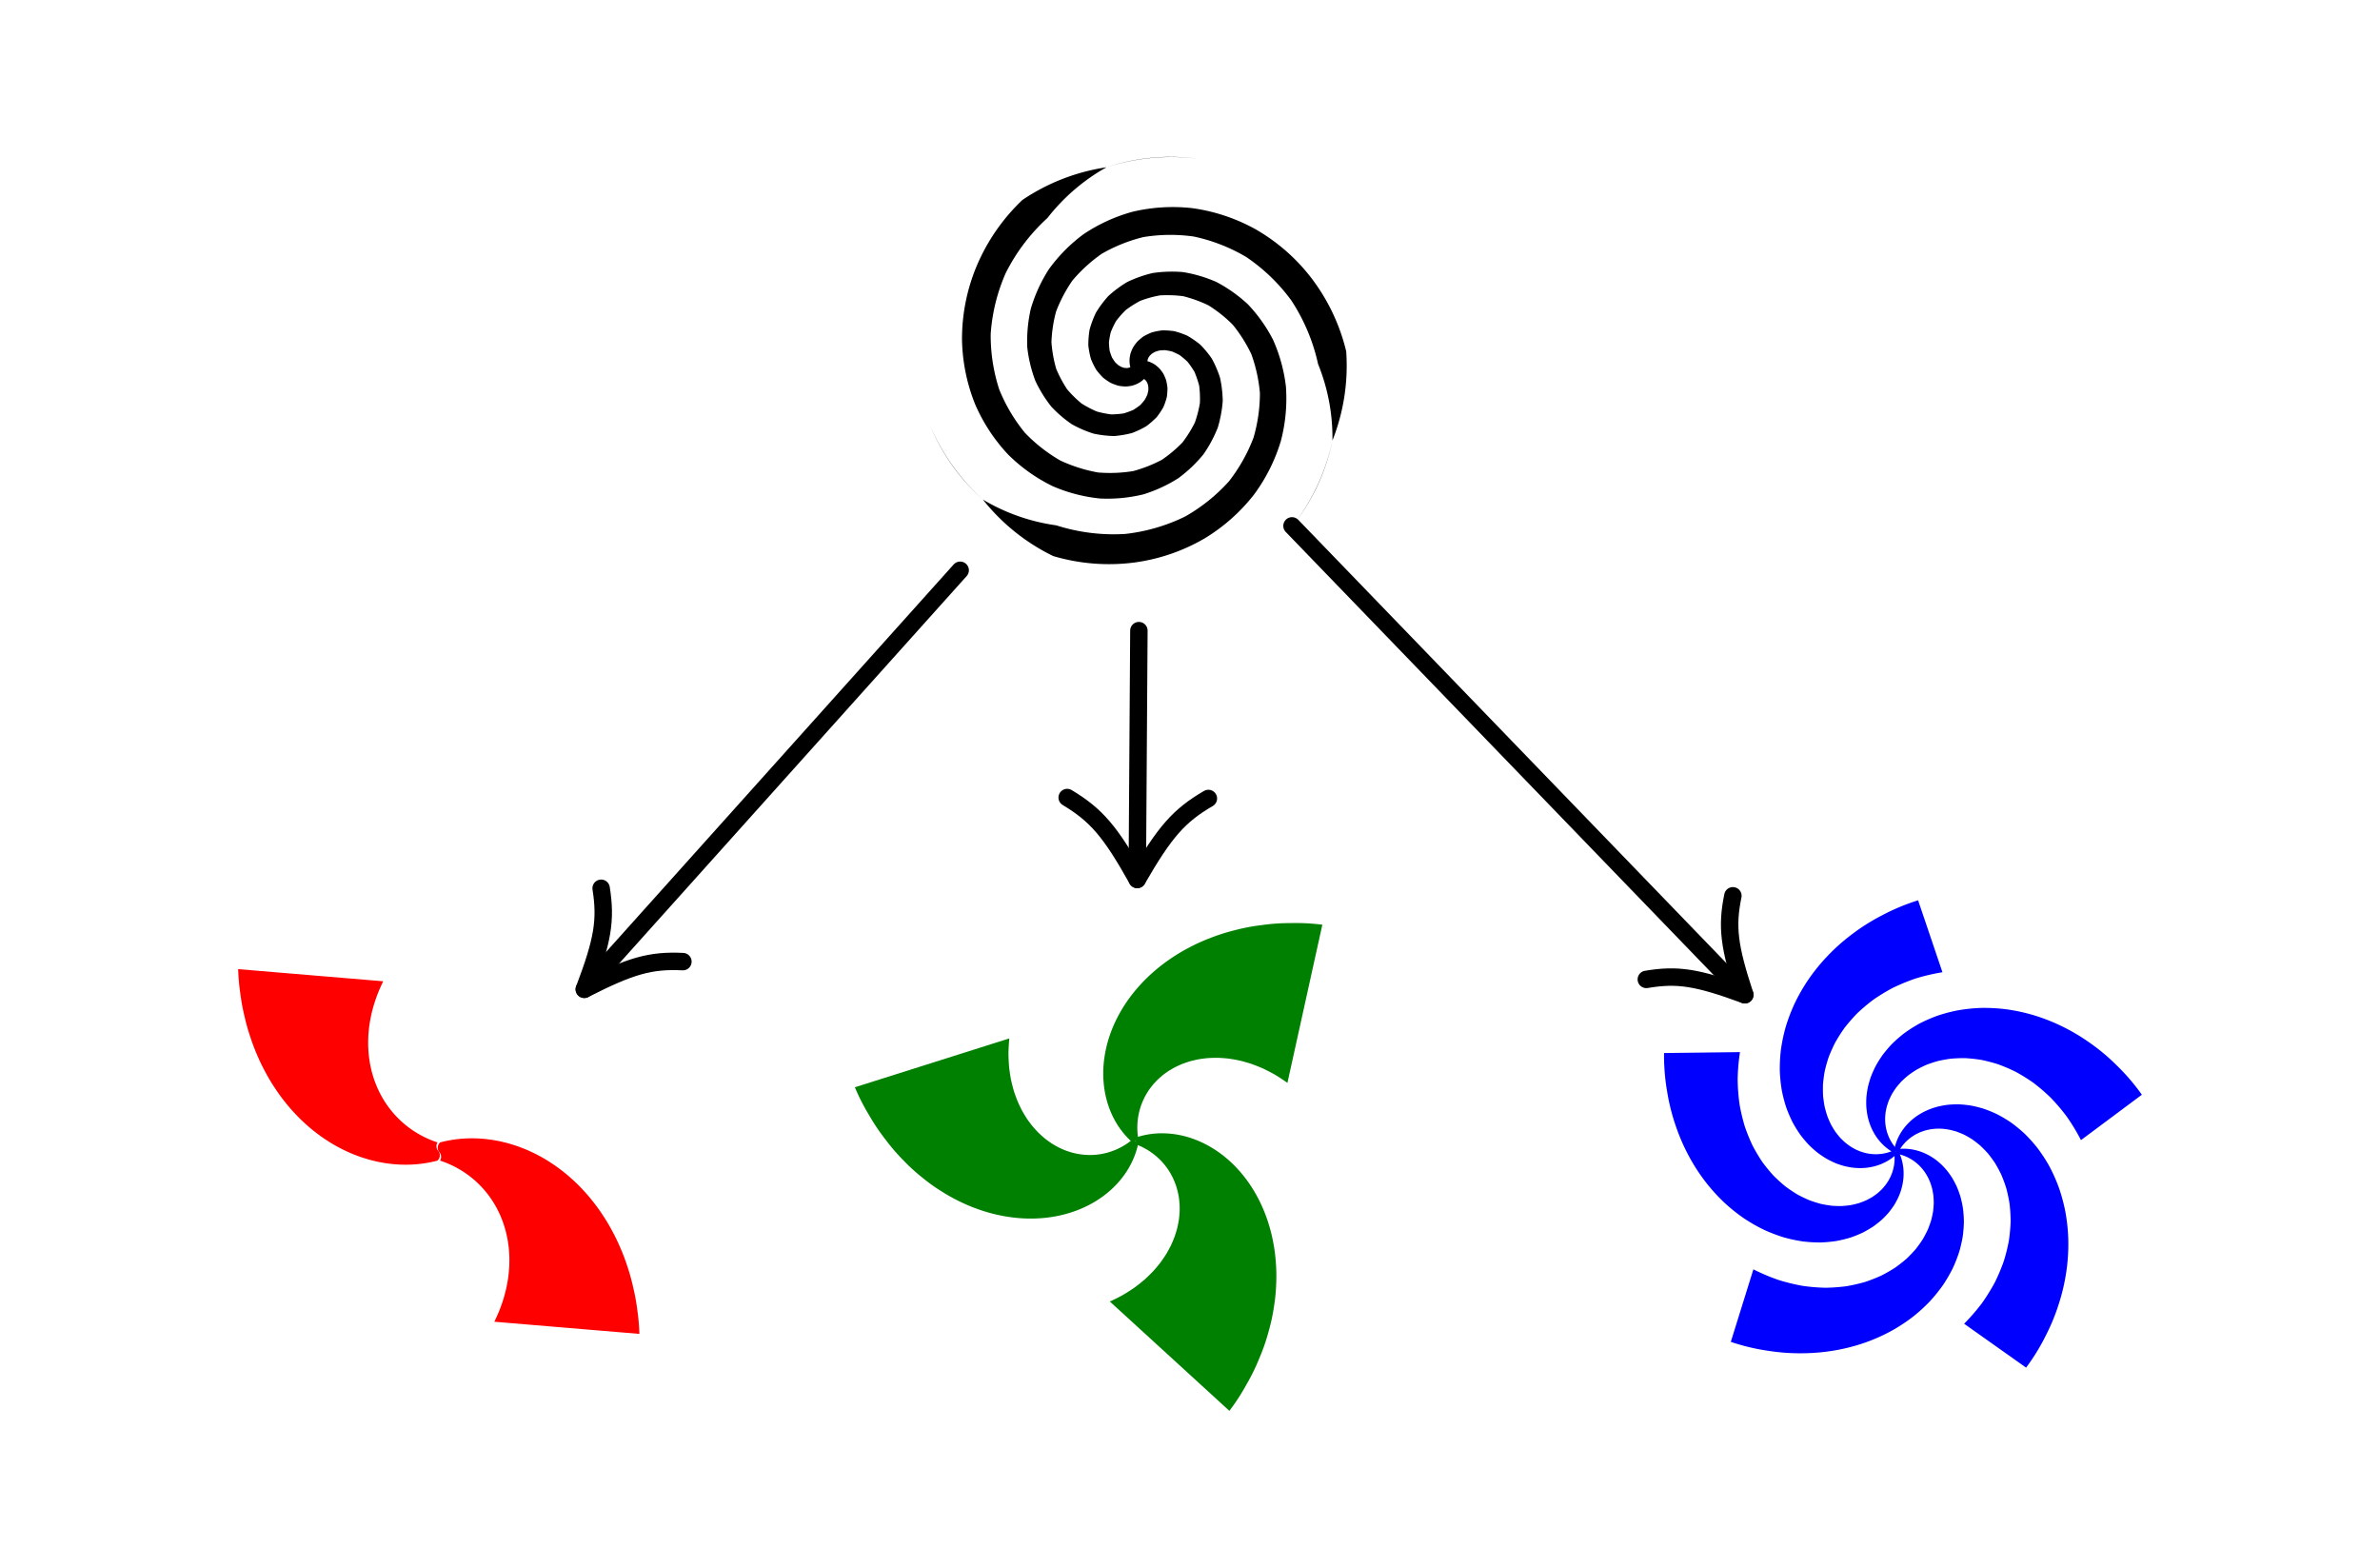 <svg id="svg" baseProfile="full" xmlns="http://www.w3.org/2000/svg" xmlns:xlink="http://www.w3.org/1999/xlink" version="1.1" style = "background:white" viewBox="0 0 400 263.464">
<g id="outerG" transform = "translate(214.935 173.351)scale(1.465)">
<g id="prototypes" >

</g>
<g id="spiral" transform="translate(-15.861 -75.984)">
<g id="spiral_connectedEdges" >

</g>
<g id="spiral_spokes" >
<path visibility="inherit" fill="black" d="M 0 0 A 0.833 0.833 0 0 1  0.191 -0.998 A 1.667 1.667 0 0 1  0.483 -0.969 A 1.667 1.667 0 0 1  0.845 -0.888 A 2.5 2.5 0 0 1  1.263 -0.729 A 3.333 3.333 0 0 1  1.719 -0.46 A 4.167 4.167 0 0 1  2.18 -0.053 A 5 5 0 0 1  2.6 0.515 A 5.833 5.833 0 0 1  2.924 1.257 A 6.667 6.667 0 0 1  3.083 2.167 A 7.5 7.5 0 0 1  3.004 3.219 A 8.333 8.333 0 0 1  2.615 4.361 A 9.167 9.167 0 0 1  1.847 5.509 A 10 10 0 0 1  0.653 6.549 A 10.833 10.833 0 0 1  -0.986 7.33 A 11.667 11.667 0 0 1  -3.035 7.677 A 12.5 12.5 0 0 1  -5.396 7.401 A 13.333 13.333 0 0 1  -7.886 6.326 A 14.167 14.167 0 0 1  -10.23 4.321 A 15 15 0 0 1  -12.073 1.349 A 15.833 15.833 0 0 1  -13.001 -2.492 A 16.667 16.667 0 0 1  -12.597 -6.924 A 17.5 17.5 0 0 1  -10.519 -11.466 A 18.333 18.333 0 0 1  -6.596 -15.442 A 19.167 19.167 0 0 1  -0.942 -18.048 A 20 20 0 0 1  5.963 -18.461 A 20.833 20.833 0 0 1  13.225 -16.024 A 21.667 21.667 0 0 1  19.588 -10.451 A 22.5 22.5 0 0 1  23.586 -2.04 A 23.333 23.333 0 0 1  22.008 8.188 A 24.167 24.167 0 0 1  17.678 17.678 L 17.678 17.678 A 23.333 23.333 0 0 0  22.008 8.188 A 22.5 22.5 0 0 0  20.358 -0.586 A 21.667 21.667 0 0 0  17.267 -7.91 A 20.833 20.833 0 0 0  12.093 -12.877 A 20 20 0 0 0  6.086 -15.212 A 19.167 19.167 0 0 0  0.316 -15.146 A 18.333 18.333 0 0 0  -4.458 -13.231 A 17.5 17.5 0 0 0  -7.829 -10.154 A 16.667 16.667 0 0 0  -9.704 -6.586 A 15.833 15.833 0 0 0  -10.228 -3.085 A 15 15 0 0 0  -9.685 -0.04 A 14.167 14.167 0 0 0  -8.42 2.327 A 13.333 13.333 0 0 0  -6.769 3.948 A 12.5 12.5 0 0 0  -5.014 4.866 A 11.667 11.667 0 0 0  -3.365 5.195 A 10.833 10.833 0 0 0  -1.953 5.083 A 10 10 0 0 0  -0.842 4.68 A 9.167 9.167 0 0 0  -0.041 4.123 A 8.333 8.333 0 0 0  0.479 3.517 A 7.5 7.5 0 0 0  0.769 2.939 A 6.667 6.667 0 0 0  0.886 2.432 A 5.833 5.833 0 0 0  0.885 2.017 A 5 5 0 0 0  0.811 1.693 A 4.167 4.167 0 0 0  0.699 1.452 A 3.333 3.333 0 0 0  0.57 1.279 A 2.5 2.5 0 0 0  0.439 1.16 A 1.667 1.667 0 0 0  0.314 1.083 A 3.333 3.333 0 0 0  0.202 1.036 A 2.5 2.5 0 0 0  0.106 1.011 A 0.833 0.833 0 0 0 0 0" id="0"></path><path visibility="inherit" fill="black" d="M 0 0 A 0.833 0.833 0 0 1  0.769 0.664 A 1.667 1.667 0 0 1  0.597 0.903 A 1.667 1.667 0 0 1  0.347 1.176 A 2.5 2.5 0 0 1  -0 1.458 A 3.333 3.333 0 0 1  -0.461 1.719 A 4.167 4.167 0 0 1  -1.043 1.914 A 5 5 0 0 1  -1.746 1.994 A 5.833 5.833 0 0 1  -2.55 1.904 A 6.667 6.667 0 0 1  -3.418 1.586 A 7.5 7.5 0 0 1  -4.29 0.992 A 8.333 8.333 0 0 1  -5.084 0.084 A 9.167 9.167 0 0 1  -5.695 -1.155 A 10 10 0 0 1  -5.998 -2.709 A 10.833 10.833 0 0 1  -5.855 -4.519 A 11.667 11.667 0 0 1  -5.13 -6.467 A 12.5 12.5 0 0 1  -3.711 -8.374 A 13.333 13.333 0 0 1  -1.535 -9.992 A 14.167 14.167 0 0 1  1.373 -11.02 A 15 15 0 0 1  4.868 -11.13 A 15.833 15.833 0 0 1  8.659 -10.013 A 16.667 16.667 0 0 1  12.295 -7.448 A 17.5 17.5 0 0 1  15.189 -3.377 A 18.333 18.333 0 0 1  16.671 2.009 A 19.167 19.167 0 0 1  16.101 8.208 A 20 20 0 0 1  13.007 14.395 A 20.833 20.833 0 0 1  7.265 19.465 A 21.667 21.667 0 0 1  -0.743 22.189 A 22.5 22.5 0 0 1  -10.026 21.446 A 23.333 23.333 0 0 1  -18.095 14.966 A 24.167 24.167 0 0 1  -24.148 6.47 L -24.148 6.47 A 23.333 23.333 0 0 0  -18.095 14.966 A 22.5 22.5 0 0 0  -9.672 17.923 A 21.667 21.667 0 0 0  -1.783 18.909 A 20.833 20.833 0 0 0  5.105 16.911 A 20 20 0 0 0  10.131 12.876 A 19.167 19.167 0 0 0  12.959 7.847 A 18.333 18.333 0 0 0  13.688 2.755 A 17.5 17.5 0 0 0  12.708 -1.703 A 16.667 16.667 0 0 0  10.556 -5.111 A 15.833 15.833 0 0 0  7.785 -7.315 A 15 15 0 0 0  4.877 -8.367 A 14.167 14.167 0 0 0  2.195 -8.456 A 13.333 13.333 0 0 0  -0.035 -7.836 A 12.5 12.5 0 0 0  -1.707 -6.775 A 11.667 11.667 0 0 0  -2.817 -5.511 A 10.833 10.833 0 0 0  -3.425 -4.233 A 10 10 0 0 0  -3.632 -3.07 A 9.167 9.167 0 0 0  -3.55 -2.097 A 8.333 8.333 0 0 0  -3.286 -1.344 A 7.5 7.5 0 0 0  -2.93 -0.803 A 6.667 6.667 0 0 0  -2.55 -0.449 A 5.833 5.833 0 0 0  -2.189 -0.242 A 5 5 0 0 0  -1.872 -0.144 A 4.167 4.167 0 0 0  -1.607 -0.121 A 3.333 3.333 0 0 0  -1.393 -0.146 A 2.5 2.5 0 0 0  -1.224 -0.2 A 1.667 1.667 0 0 0  -1.095 -0.269 A 3.333 3.333 0 0 0  -0.998 -0.343 A 2.5 2.5 0 0 0  -0.928 -0.413 A 0.833 0.833 0 0 0 0 0" id="1"></path><path visibility="inherit" fill="black" d="M 0 0 A 0.833 0.833 0 0 1  -0.96 0.334 A 1.667 1.667 0 0 1  -1.081 0.066 A 1.667 1.667 0 0 1  -1.192 -0.287 A 2.5 2.5 0 0 1  -1.263 -0.729 A 3.333 3.333 0 0 1  -1.258 -1.258 A 4.167 4.167 0 0 1  -1.136 -1.861 A 5 5 0 0 1  -0.854 -2.509 A 5.833 5.833 0 0 1  -0.373 -3.16 A 6.667 6.667 0 0 1  0.335 -3.753 A 7.5 7.5 0 0 1  1.286 -4.211 A 8.333 8.333 0 0 1  2.469 -4.445 A 9.167 9.167 0 0 1  3.848 -4.355 A 10 10 0 0 1  5.345 -3.84 A 10.833 10.833 0 0 1  6.841 -2.811 A 11.667 11.667 0 0 1  8.166 -1.21 A 12.5 12.5 0 0 1  9.107 0.973 A 13.333 13.333 0 0 1  9.421 3.666 A 14.167 14.167 0 0 1  8.857 6.699 A 15 15 0 0 1  7.205 9.781 A 15.833 15.833 0 0 1  4.342 12.505 A 16.667 16.667 0 0 1  0.302 14.372 A 17.5 17.5 0 0 1  -4.67 14.842 A 18.333 18.333 0 0 1  -10.075 13.434 A 19.167 19.167 0 0 1  -15.159 9.839 A 20 20 0 0 1  -18.969 4.067 A 20.833 20.833 0 0 1  -20.49 -3.441 A 21.667 21.667 0 0 1  -18.844 -11.738 A 22.5 22.5 0 0 1  -13.56 -19.406 A 23.333 23.333 0 0 1  -3.913 -23.154 A 24.167 24.167 0 0 1  6.47 -24.148 L 6.47 -24.148 A 23.333 23.333 0 0 0  -3.913 -23.154 A 22.5 22.5 0 0 0  -10.686 -17.337 A 21.667 21.667 0 0 0  -15.484 -10.998 A 20.833 20.833 0 0 0  -17.198 -4.035 A 20 20 0 0 0  -16.217 2.336 A 19.167 19.167 0 0 0  -13.275 7.3 A 18.333 18.333 0 0 0  -9.23 10.476 A 17.5 17.5 0 0 0  -4.879 11.857 A 16.667 16.667 0 0 0  -0.852 11.697 A 15.833 15.833 0 0 0  2.442 10.4 A 15 15 0 0 0  4.807 8.408 A 14.167 14.167 0 0 0  6.225 6.129 A 13.333 13.333 0 0 0  6.804 3.888 A 12.5 12.5 0 0 0  6.721 1.909 A 11.667 11.667 0 0 0  6.181 0.316 A 10.833 10.833 0 0 0  5.378 -0.85 A 10 10 0 0 0  4.474 -1.611 A 9.167 9.167 0 0 0  3.591 -2.026 A 8.333 8.333 0 0 0  2.806 -2.174 A 7.5 7.5 0 0 0  2.161 -2.136 A 6.667 6.667 0 0 0  1.663 -1.984 A 5.833 5.833 0 0 0  1.304 -1.775 A 5 5 0 0 0  1.061 -1.549 A 4.167 4.167 0 0 0  0.908 -1.331 A 3.333 3.333 0 0 0  0.823 -1.133 A 2.5 2.5 0 0 0  0.786 -0.96 A 1.667 1.667 0 0 0  0.78 -0.814 A 3.333 3.333 0 0 0  0.796 -0.693 A 2.5 2.5 0 0 0  0.822 -0.597 A 0.833 0.833 0 0 0 0 0" id="2"></path>
</g>

</g>
<g id="__resizeBoxes" transform="translate(70.82 13.77)">

</g>
<g id="spiral1" transform="translate(-16.443 12.558)">
<g id="spiral1_connectedEdges" >

</g>
<g id="spiral1_spokes" >
<path visibility="inherit" fill="green" d="M 0 0 A 0.833 0.833 0 0 1  0.152 -0.427 A 1.667 1.667 0 0 1  0.358 -0.491 A 1.667 1.667 0 0 1  0.618 -0.564 A 2.5 2.5 0 0 1  0.934 -0.642 A 3.333 3.333 0 0 1  1.308 -0.719 A 4.167 4.167 0 0 1  1.743 -0.789 A 5 5 0 0 1  2.242 -0.844 A 5.833 5.833 0 0 1  2.808 -0.874 A 6.667 6.667 0 0 1  3.441 -0.868 A 7.5 7.5 0 0 1  4.143 -0.816 A 8.333 8.333 0 0 1  4.914 -0.702 A 9.167 9.167 0 0 1  5.751 -0.511 A 10 10 0 0 1  6.65 -0.227 A 10.833 10.833 0 0 1  7.605 0.167 A 11.667 11.667 0 0 1  8.604 0.691 A 12.5 12.5 0 0 1  9.636 1.363 A 13.333 13.333 0 0 1  10.683 2.201 A 14.167 14.167 0 0 1  11.722 3.222 A 15 15 0 0 1  12.729 4.442 A 15.833 15.833 0 0 1  13.673 5.873 A 16.667 16.667 0 0 1  14.521 7.525 A 17.5 17.5 0 0 1  15.234 9.401 A 18.333 18.333 0 0 1  15.771 11.502 A 19.167 19.167 0 0 1  16.088 13.821 A 20 20 0 0 1  16.139 16.344 A 20.833 20.833 0 0 1  15.876 19.049 A 21.667 21.667 0 0 1  15.253 21.907 A 22.5 22.5 0 0 1  14.222 24.879 A 23.333 23.333 0 0 1  12.74 27.917 A 24.167 24.167 0 0 1  10.766 30.962 L -2.945 18.422 A 23.333 23.333 0 0 0  -1.443 17.668 A 22.5 22.5 0 0 0  -0.12 16.823 A 21.667 21.667 0 0 0  1.031 15.911 A 20.833 20.833 0 0 0  2.017 14.952 A 20 20 0 0 0  2.846 13.965 A 19.167 19.167 0 0 0  3.527 12.964 A 18.333 18.333 0 0 0  4.071 11.964 A 17.5 17.5 0 0 0  4.486 10.974 A 16.667 16.667 0 0 0  4.783 10.004 A 15.833 15.833 0 0 0  4.97 9.063 A 15 15 0 0 0  5.058 8.157 A 14.167 14.167 0 0 0  5.055 7.292 A 13.333 13.333 0 0 0  4.972 6.474 A 12.5 12.5 0 0 0  4.816 5.706 A 11.667 11.667 0 0 0  4.599 4.992 A 10.833 10.833 0 0 0  4.33 4.334 A 10 10 0 0 0  4.019 3.734 A 9.167 9.167 0 0 0  3.675 3.192 A 8.333 8.333 0 0 0  3.309 2.708 A 7.5 7.5 0 0 0  2.929 2.28 A 6.667 6.667 0 0 0  2.544 1.907 A 5.833 5.833 0 0 0  2.164 1.584 A 5 5 0 0 0  1.795 1.31 A 4.167 4.167 0 0 0  1.444 1.078 A 3.333 3.333 0 0 0  1.117 0.886 A 2.5 2.5 0 0 0  0.82 0.729 A 1.667 1.667 0 0 0  0.556 0.603 A 3.333 3.333 0 0 0  0.331 0.504 A 2.5 2.5 0 0 0  0.145 0.429 A 0.833 0.833 0 0 0 0 0" id="0"></path><path visibility="inherit" fill="green" d="M 0 0 A 0.833 0.833 0 0 1  0.293 0.345 A 1.667 1.667 0 0 1  0.246 0.556 A 1.667 1.667 0 0 1  0.18 0.817 A 2.5 2.5 0 0 1  0.089 1.13 A 3.333 3.333 0 0 1  -0.031 1.492 A 4.167 4.167 0 0 1  -0.188 1.904 A 5 5 0 0 1  -0.391 2.364 A 5.833 5.833 0 0 1  -0.647 2.868 A 6.667 6.667 0 0 1  -0.968 3.414 A 7.5 7.5 0 0 1  -1.365 3.996 A 8.333 8.333 0 0 1  -1.849 4.606 A 9.167 9.167 0 0 1  -2.433 5.236 A 10 10 0 0 1  -3.128 5.873 A 10.833 10.833 0 0 1  -3.947 6.502 A 11.667 11.667 0 0 1  -4.901 7.106 A 12.5 12.5 0 0 1  -5.999 7.664 A 13.333 13.333 0 0 1  -7.247 8.151 A 14.167 14.167 0 0 1  -8.652 8.541 A 15 15 0 0 1  -10.211 8.803 A 15.833 15.833 0 0 1  -11.923 8.905 A 16.667 16.667 0 0 1  -13.777 8.813 A 17.5 17.5 0 0 1  -15.759 8.492 A 18.333 18.333 0 0 1  -17.847 7.907 A 19.167 19.167 0 0 1  -20.014 7.022 A 20 20 0 0 1  -22.224 5.805 A 20.833 20.833 0 0 1  -24.435 4.225 A 21.667 21.667 0 0 1  -26.599 2.256 A 22.5 22.5 0 0 1  -28.657 -0.123 A 23.333 23.333 0 0 1  -30.547 -2.925 A 24.167 24.167 0 0 1  -32.198 -6.157 L -14.481 -11.761 A 23.333 23.333 0 0 0  -14.579 -10.084 A 22.5 22.5 0 0 0  -14.509 -8.515 A 21.667 21.667 0 0 0  -14.295 -7.062 A 20.833 20.833 0 0 0  -13.957 -5.729 A 20 20 0 0 0  -13.517 -4.518 A 19.167 19.167 0 0 0  -12.991 -3.427 A 18.333 18.333 0 0 0  -12.396 -2.456 A 17.5 17.5 0 0 0  -11.747 -1.602 A 16.667 16.667 0 0 0  -11.055 -0.86 A 15.833 15.833 0 0 0  -10.334 -0.227 A 15 15 0 0 0  -9.593 0.302 A 14.167 14.167 0 0 0  -8.843 0.732 A 13.333 13.333 0 0 0  -8.092 1.069 A 12.5 12.5 0 0 0  -7.35 1.318 A 11.667 11.667 0 0 0  -6.623 1.487 A 10.833 10.833 0 0 0  -5.918 1.583 A 10 10 0 0 0  -5.243 1.614 A 9.167 9.167 0 0 0  -4.602 1.587 A 8.333 8.333 0 0 0  -3.999 1.512 A 7.5 7.5 0 0 0  -3.439 1.396 A 6.667 6.667 0 0 0  -2.924 1.25 A 5.833 5.833 0 0 0  -2.454 1.082 A 5 5 0 0 0  -2.031 0.899 A 4.167 4.167 0 0 0  -1.656 0.711 A 3.333 3.333 0 0 0  -1.326 0.524 A 2.5 2.5 0 0 0  -1.041 0.345 A 1.667 1.667 0 0 0  -0.801 0.18 A 3.333 3.333 0 0 0  -0.602 0.034 A 2.5 2.5 0 0 0  -0.444 -0.089 A 0.833 0.833 0 0 0 0 0" id="1"></path><path visibility="inherit" fill="green" d="M 0 0 A 0.833 0.833 0 0 1  -0.446 0.082 A 1.667 1.667 0 0 1  -0.604 -0.065 A 1.667 1.667 0 0 1  -0.798 -0.253 A 2.5 2.5 0 0 1  -1.023 -0.487 A 3.333 3.333 0 0 1  -1.277 -0.773 A 4.167 4.167 0 0 1  -1.555 -1.115 A 5 5 0 0 1  -1.852 -1.52 A 5.833 5.833 0 0 1  -2.161 -1.995 A 6.667 6.667 0 0 1  -2.473 -2.546 A 7.5 7.5 0 0 1  -2.778 -3.18 A 8.333 8.333 0 0 1  -3.065 -3.905 A 9.167 9.167 0 0 1  -3.318 -4.725 A 10 10 0 0 1  -3.522 -5.646 A 10.833 10.833 0 0 1  -3.657 -6.669 A 11.667 11.667 0 0 1  -3.703 -7.797 A 12.5 12.5 0 0 1  -3.638 -9.027 A 13.333 13.333 0 0 1  -3.435 -10.352 A 14.167 14.167 0 0 1  -3.071 -11.763 A 15 15 0 0 1  -2.518 -13.245 A 15.833 15.833 0 0 1  -1.75 -14.778 A 16.667 16.667 0 0 1  -0.744 -16.338 A 17.5 17.5 0 0 1  0.525 -17.894 A 18.333 18.333 0 0 1  2.076 -19.409 A 19.167 19.167 0 0 1  3.925 -20.843 A 20 20 0 0 1  6.085 -22.149 A 20.833 20.833 0 0 1  8.559 -23.274 A 21.667 21.667 0 0 1  11.346 -24.163 A 22.5 22.5 0 0 1  14.435 -24.756 A 23.333 23.333 0 0 1  17.807 -24.992 A 24.167 24.167 0 0 1  21.431 -24.805 L 17.426 -6.661 A 23.333 23.333 0 0 0  16.023 -7.584 A 22.5 22.5 0 0 0  14.629 -8.308 A 21.667 21.667 0 0 0  13.264 -8.849 A 20.833 20.833 0 0 0  11.94 -9.223 A 20 20 0 0 0  10.671 -9.447 A 19.167 19.167 0 0 0  9.464 -9.537 A 18.333 18.333 0 0 0  8.325 -9.507 A 17.5 17.5 0 0 0  7.261 -9.372 A 16.667 16.667 0 0 0  6.273 -9.144 A 15.833 15.833 0 0 0  5.364 -8.836 A 15 15 0 0 0  4.535 -8.459 A 14.167 14.167 0 0 0  3.788 -8.024 A 13.333 13.333 0 0 0  3.121 -7.543 A 12.5 12.5 0 0 0  2.533 -7.024 A 11.667 11.667 0 0 0  2.023 -6.479 A 10.833 10.833 0 0 0  1.588 -5.917 A 10 10 0 0 0  1.224 -5.347 A 9.167 9.167 0 0 0  0.927 -4.779 A 8.333 8.333 0 0 0  0.691 -4.219 A 7.5 7.5 0 0 0  0.51 -3.677 A 6.667 6.667 0 0 0  0.379 -3.157 A 5.833 5.833 0 0 0  0.29 -2.666 A 5 5 0 0 0  0.237 -2.209 A 4.167 4.167 0 0 0  0.212 -1.789 A 3.333 3.333 0 0 0  0.209 -1.41 A 2.5 2.5 0 0 0  0.222 -1.075 A 1.667 1.667 0 0 0  0.244 -0.783 A 3.333 3.333 0 0 0  0.272 -0.538 A 2.5 2.5 0 0 0  0.299 -0.34 A 0.833 0.833 0 0 0 0 0" id="2"></path>
</g>

</g>
<g id="spiral2" transform="translate(-96.376 13.77)">
<g id="spiral2_connectedEdges" >

</g>
<g id="spiral2_spokes" >
<path visibility="inherit" fill="red" d="M 0 0 A 0.833 0.833 0 0 1  0.154 -1.043 A 1.667 1.667 0 0 1  0.365 -1.097 A 1.667 1.667 0 0 1  0.629 -1.159 A 2.5 2.5 0 0 1  0.947 -1.227 A 3.333 3.333 0 0 1  1.321 -1.297 A 4.167 4.167 0 0 1  1.753 -1.366 A 5 5 0 0 1  2.244 -1.427 A 5.833 5.833 0 0 1  2.796 -1.476 A 6.667 6.667 0 0 1  3.41 -1.505 A 7.5 7.5 0 0 1  4.088 -1.507 A 8.333 8.333 0 0 1  4.83 -1.475 A 9.167 9.167 0 0 1  5.637 -1.399 A 10 10 0 0 1  6.507 -1.268 A 10.833 10.833 0 0 1  7.441 -1.072 A 11.667 11.667 0 0 1  8.434 -0.799 A 12.5 12.5 0 0 1  9.484 -0.437 A 13.333 13.333 0 0 1  10.584 0.029 A 14.167 14.167 0 0 1  11.728 0.61 A 15 15 0 0 1  12.905 1.322 A 15.833 15.833 0 0 1  14.105 2.178 A 16.667 16.667 0 0 1  15.313 3.191 A 17.5 17.5 0 0 1  16.513 4.374 A 18.333 18.333 0 0 1  17.685 5.738 A 19.167 19.167 0 0 1  18.809 7.294 A 20 20 0 0 1  19.86 9.05 A 20.833 20.833 0 0 1  20.812 11.011 A 21.667 21.667 0 0 1  21.635 13.181 A 22.5 22.5 0 0 1  22.298 15.56 A 23.333 23.333 0 0 1  22.77 18.143 A 24.167 24.167 0 0 1  23.015 20.923 L 6.374 19.528 A 23.333 23.333 0 0 0  6.963 18.211 A 22.5 22.5 0 0 0  7.418 16.92 A 21.667 21.667 0 0 0  7.749 15.663 A 20.833 20.833 0 0 0  7.967 14.446 A 20 20 0 0 0  8.08 13.275 A 19.167 19.167 0 0 0  8.099 12.153 A 18.333 18.333 0 0 0  8.032 11.084 A 17.5 17.5 0 0 0  7.888 10.071 A 16.667 16.667 0 0 0  7.675 9.115 A 15.833 15.833 0 0 0  7.403 8.219 A 15 15 0 0 0  7.078 7.384 A 14.167 14.167 0 0 0  6.709 6.609 A 13.333 13.333 0 0 0  6.304 5.895 A 12.5 12.5 0 0 0  5.871 5.241 A 11.667 11.667 0 0 0  5.416 4.647 A 10.833 10.833 0 0 0  4.948 4.11 A 10 10 0 0 0  4.473 3.628 A 9.167 9.167 0 0 0  3.997 3.199 A 8.333 8.333 0 0 0  3.527 2.82 A 7.5 7.5 0 0 0  3.068 2.488 A 6.667 6.667 0 0 0  2.625 2.199 A 5.833 5.833 0 0 0  2.204 1.95 A 5 5 0 0 0  1.808 1.738 A 4.167 4.167 0 0 0  1.441 1.559 A 3.333 3.333 0 0 0  1.107 1.409 A 2.5 2.5 0 0 0  0.808 1.285 A 1.667 1.667 0 0 0  0.546 1.185 A 3.333 3.333 0 0 0  0.324 1.106 A 2.5 2.5 0 0 0  0.143 1.045 A 0.833 0.833 0 0 0 0 0" id="0"></path><path visibility="inherit" fill="red" d="M 0 0 A 0.833 0.833 0 0 1  -0.154 1.043 A 1.667 1.667 0 0 1  -0.365 1.097 A 1.667 1.667 0 0 1  -0.629 1.159 A 2.5 2.5 0 0 1  -0.947 1.227 A 3.333 3.333 0 0 1  -1.321 1.297 A 4.167 4.167 0 0 1  -1.753 1.366 A 5 5 0 0 1  -2.244 1.427 A 5.833 5.833 0 0 1  -2.796 1.476 A 6.667 6.667 0 0 1  -3.41 1.505 A 7.5 7.5 0 0 1  -4.088 1.507 A 8.333 8.333 0 0 1  -4.83 1.475 A 9.167 9.167 0 0 1  -5.637 1.399 A 10 10 0 0 1  -6.507 1.268 A 10.833 10.833 0 0 1  -7.441 1.072 A 11.667 11.667 0 0 1  -8.434 0.799 A 12.5 12.5 0 0 1  -9.484 0.437 A 13.333 13.333 0 0 1  -10.584 -0.029 A 14.167 14.167 0 0 1  -11.728 -0.61 A 15 15 0 0 1  -12.905 -1.322 A 15.833 15.833 0 0 1  -14.105 -2.178 A 16.667 16.667 0 0 1  -15.313 -3.191 A 17.5 17.5 0 0 1  -16.513 -4.374 A 18.333 18.333 0 0 1  -17.685 -5.738 A 19.167 19.167 0 0 1  -18.809 -7.294 A 20 20 0 0 1  -19.86 -9.05 A 20.833 20.833 0 0 1  -20.812 -11.011 A 21.667 21.667 0 0 1  -21.635 -13.181 A 22.5 22.5 0 0 1  -22.298 -15.56 A 23.333 23.333 0 0 1  -22.77 -18.143 A 24.167 24.167 0 0 1  -23.015 -20.923 L -6.374 -19.528 A 23.333 23.333 0 0 0  -6.963 -18.211 A 22.5 22.5 0 0 0  -7.418 -16.92 A 21.667 21.667 0 0 0  -7.749 -15.663 A 20.833 20.833 0 0 0  -7.967 -14.446 A 20 20 0 0 0  -8.08 -13.275 A 19.167 19.167 0 0 0  -8.099 -12.153 A 18.333 18.333 0 0 0  -8.032 -11.084 A 17.5 17.5 0 0 0  -7.888 -10.071 A 16.667 16.667 0 0 0  -7.675 -9.115 A 15.833 15.833 0 0 0  -7.403 -8.219 A 15 15 0 0 0  -7.078 -7.384 A 14.167 14.167 0 0 0  -6.709 -6.609 A 13.333 13.333 0 0 0  -6.304 -5.895 A 12.5 12.5 0 0 0  -5.871 -5.241 A 11.667 11.667 0 0 0  -5.416 -4.647 A 10.833 10.833 0 0 0  -4.948 -4.11 A 10 10 0 0 0  -4.473 -3.628 A 9.167 9.167 0 0 0  -3.997 -3.199 A 8.333 8.333 0 0 0  -3.527 -2.82 A 7.5 7.5 0 0 0  -3.068 -2.488 A 6.667 6.667 0 0 0  -2.625 -2.199 A 5.833 5.833 0 0 0  -2.204 -1.95 A 5 5 0 0 0  -1.808 -1.738 A 4.167 4.167 0 0 0  -1.441 -1.559 A 3.333 3.333 0 0 0  -1.107 -1.409 A 2.5 2.5 0 0 0  -0.808 -1.285 A 1.667 1.667 0 0 0  -0.546 -1.185 A 3.333 3.333 0 0 0  -0.324 -1.106 A 2.5 2.5 0 0 0  -0.143 -1.045 A 0.833 0.833 0 0 0 0 0" id="1"></path>
</g>

</g>
<g id="spiral3" transform="translate(70.82 13.77)">
<g id="spiral3_connectedEdges" >

</g>
<g id="spiral3_spokes" >
<path visibility="inherit" fill="blue" d="M 0 0 A 0.833 0.833 0 0 1  0.152 -0.272 A 1.667 1.667 0 0 1  0.359 -0.295 A 1.667 1.667 0 0 1  0.617 -0.313 A 2.5 2.5 0 0 1  0.929 -0.318 A 3.333 3.333 0 0 1  1.295 -0.302 A 4.167 4.167 0 0 1  1.716 -0.255 A 5 5 0 0 1  2.19 -0.163 A 5.833 5.833 0 0 1  2.714 -0.015 A 6.667 6.667 0 0 1  3.284 0.207 A 7.5 7.5 0 0 1  3.892 0.518 A 8.333 8.333 0 0 1  4.526 0.935 A 9.167 9.167 0 0 1  5.17 1.477 A 10 10 0 0 1  5.805 2.159 A 10.833 10.833 0 0 1  6.404 2.995 A 11.667 11.667 0 0 1  6.938 3.998 A 12.5 12.5 0 0 1  7.371 5.173 A 13.333 13.333 0 0 1  7.662 6.521 A 14.167 14.167 0 0 1  7.769 8.037 A 15 15 0 0 1  7.643 9.703 A 15.833 15.833 0 0 1  7.236 11.494 A 16.667 16.667 0 0 1  6.501 13.373 A 17.5 17.5 0 0 1  5.393 15.289 A 18.333 18.333 0 0 1  3.872 17.18 A 19.167 19.167 0 0 1  1.906 18.969 A 20 20 0 0 1  -0.524 20.566 A 20.833 20.833 0 0 1  -3.421 21.87 A 21.667 21.667 0 0 1  -6.769 22.768 A 22.5 22.5 0 0 1  -10.528 23.141 A 23.333 23.333 0 0 1  -14.629 22.87 A 24.167 24.167 0 0 1  -18.973 21.837 L -16.382 13.518 A 23.333 23.333 0 0 0  -13.505 14.734 A 22.5 22.5 0 0 0  -10.721 15.413 A 21.667 21.667 0 0 0  -8.102 15.628 A 20.833 20.833 0 0 0  -5.705 15.453 A 20 20 0 0 0  -3.563 14.963 A 19.167 19.167 0 0 0  -1.697 14.23 A 18.333 18.333 0 0 0  -0.112 13.319 A 17.5 17.5 0 0 0  1.198 12.29 A 16.667 16.667 0 0 0  2.245 11.192 A 15.833 15.833 0 0 0  3.048 10.068 A 15 15 0 0 0  3.632 8.952 A 14.167 14.167 0 0 0  4.02 7.872 A 13.333 13.333 0 0 0  4.238 6.846 A 12.5 12.5 0 0 0  4.311 5.89 A 11.667 11.667 0 0 0  4.263 5.012 A 10.833 10.833 0 0 0  4.116 4.219 A 10 10 0 0 0  3.89 3.511 A 9.167 9.167 0 0 0  3.603 2.89 A 8.333 8.333 0 0 0  3.274 2.352 A 7.5 7.5 0 0 0  2.916 1.893 A 6.667 6.667 0 0 0  2.544 1.509 A 5.833 5.833 0 0 0  2.168 1.192 A 5 5 0 0 0  1.8 0.937 A 4.167 4.167 0 0 0  1.448 0.735 A 3.333 3.333 0 0 0  1.119 0.58 A 2.5 2.5 0 0 0  0.821 0.463 A 1.667 1.667 0 0 0  0.556 0.378 A 3.333 3.333 0 0 0  0.33 0.317 A 2.5 2.5 0 0 0  0.145 0.276 A 0.833 0.833 0 0 0 0 0" id="0"></path><path visibility="inherit" fill="blue" d="M 0 0 A 0.833 0.833 0 0 1  0.306 0.061 A 1.667 1.667 0 0 1  0.391 0.25 A 1.667 1.667 0 0 1  0.488 0.49 A 2.5 2.5 0 0 1  0.589 0.785 A 3.333 3.333 0 0 1  0.688 1.139 A 4.167 4.167 0 0 1  0.772 1.553 A 5 5 0 0 1  0.832 2.032 A 5.833 5.833 0 0 1  0.853 2.577 A 6.667 6.667 0 0 1  0.818 3.187 A 7.5 7.5 0 0 1  0.71 3.861 A 8.333 8.333 0 0 1  0.509 4.593 A 9.167 9.167 0 0 1  0.193 5.373 A 10 10 0 0 1  -0.259 6.187 A 10.833 10.833 0 0 1  -0.869 7.016 A 11.667 11.667 0 0 1  -1.658 7.834 A 12.5 12.5 0 0 1  -2.642 8.609 A 13.333 13.333 0 0 1  -3.834 9.303 A 14.167 14.167 0 0 1  -5.243 9.872 A 15 15 0 0 1  -6.866 10.267 A 15.833 15.833 0 0 1  -8.695 10.434 A 16.667 16.667 0 0 1  -10.709 10.315 A 17.5 17.5 0 0 1  -12.874 9.854 A 18.333 18.333 0 0 1  -15.143 8.991 A 19.167 19.167 0 0 1  -17.452 7.674 A 20 20 0 0 1  -19.722 5.857 A 20.833 20.833 0 0 1  -21.856 3.504 A 21.667 21.667 0 0 1  -23.745 0.598 A 22.5 22.5 0 0 1  -25.262 -2.861 A 23.333 23.333 0 0 1  -26.272 -6.845 A 24.167 24.167 0 0 1  -26.631 -11.296 L -17.919 -11.403 A 23.333 23.333 0 0 0  -18.186 -8.291 A 22.5 22.5 0 0 0  -17.972 -5.433 A 21.667 21.667 0 0 0  -17.367 -2.876 A 20.833 20.833 0 0 0  -16.46 -0.65 A 20 20 0 0 0  -15.332 1.235 A 19.167 19.167 0 0 0  -14.058 2.783 A 18.333 18.333 0 0 0  -12.702 4.01 A 17.5 17.5 0 0 0  -11.318 4.937 A 16.667 16.667 0 0 0  -9.95 5.593 A 15.833 15.833 0 0 0  -8.633 6.01 A 15 15 0 0 0  -7.392 6.221 A 14.167 14.167 0 0 0  -6.244 6.256 A 13.333 13.333 0 0 0  -5.201 6.146 A 12.5 12.5 0 0 0  -4.269 5.92 A 11.667 11.667 0 0 0  -3.45 5.603 A 10.833 10.833 0 0 0  -2.74 5.218 A 10 10 0 0 0  -2.138 4.784 A 9.167 9.167 0 0 0  -1.635 4.32 A 8.333 8.333 0 0 0  -1.225 3.84 A 7.5 7.5 0 0 0  -0.899 3.358 A 6.667 6.667 0 0 0  -0.649 2.885 A 5.833 5.833 0 0 0  -0.464 2.43 A 5 5 0 0 0  -0.335 2.001 A 4.167 4.167 0 0 0  -0.252 1.604 A 3.333 3.333 0 0 0  -0.206 1.244 A 2.5 2.5 0 0 0  -0.187 0.923 A 1.667 1.667 0 0 0  -0.187 0.646 A 3.333 3.333 0 0 0  -0.2 0.412 A 2.5 2.5 0 0 0  -0.218 0.223 A 0.833 0.833 0 0 0 0 0" id="1"></path><path visibility="inherit" fill="blue" d="M 0 0 A 0.833 0.833 0 0 1  0.037 0.31 A 1.667 1.667 0 0 1  -0.117 0.449 A 1.667 1.667 0 0 1  -0.315 0.616 A 2.5 2.5 0 0 1  -0.565 0.803 A 3.333 3.333 0 0 1  -0.87 1.006 A 4.167 4.167 0 0 1  -1.239 1.215 A 5 5 0 0 1  -1.676 1.419 A 5.833 5.833 0 0 1  -2.187 1.607 A 6.667 6.667 0 0 1  -2.779 1.763 A 7.5 7.5 0 0 1  -3.453 1.869 A 8.333 8.333 0 0 1  -4.211 1.903 A 9.167 9.167 0 0 1  -5.051 1.844 A 10 10 0 0 1  -5.965 1.666 A 10.833 10.833 0 0 1  -6.941 1.341 A 11.667 11.667 0 0 1  -7.963 0.844 A 12.5 12.5 0 0 1  -9.004 0.148 A 13.333 13.333 0 0 1  -10.032 -0.772 A 14.167 14.167 0 0 1  -11.009 -1.936 A 15 15 0 0 1  -11.886 -3.358 A 15.833 15.833 0 0 1  -12.61 -5.046 A 16.667 16.667 0 0 1  -13.12 -6.998 A 17.5 17.5 0 0 1  -13.35 -9.199 A 18.333 18.333 0 0 1  -13.231 -11.623 A 19.167 19.167 0 0 1  -12.692 -14.226 A 20 20 0 0 1  -11.665 -16.947 A 20.833 20.833 0 0 1  -10.087 -19.704 A 21.667 21.667 0 0 1  -7.906 -22.398 A 22.5 22.5 0 0 1  -5.085 -24.91 A 23.333 23.333 0 0 1  -1.608 -27.101 A 24.167 24.167 0 0 1  2.514 -28.818 L 5.308 -20.566 A 23.333 23.333 0 0 0  2.266 -19.858 A 22.5 22.5 0 0 0  -0.387 -18.771 A 21.667 21.667 0 0 0  -2.631 -17.406 A 20.833 20.833 0 0 0  -4.468 -15.855 A 20 20 0 0 0  -5.912 -14.2 A 19.167 19.167 0 0 0  -6.991 -12.51 A 18.333 18.333 0 0 0  -7.738 -10.841 A 17.5 17.5 0 0 0  -8.193 -9.239 A 16.667 16.667 0 0 0  -8.394 -7.735 A 15.833 15.833 0 0 0  -8.384 -6.353 A 15 15 0 0 0  -8.2 -5.108 A 14.167 14.167 0 0 0  -7.879 -4.005 A 13.333 13.333 0 0 0  -7.453 -3.047 A 12.5 12.5 0 0 0  -6.95 -2.231 A 11.667 11.667 0 0 0  -6.395 -1.549 A 10.833 10.833 0 0 0  -5.809 -0.994 A 10 10 0 0 0  -5.211 -0.555 A 9.167 9.167 0 0 0  -4.614 -0.22 A 8.333 8.333 0 0 0  -4.031 0.022 A 7.5 7.5 0 0 0  -3.472 0.183 A 6.667 6.667 0 0 0  -2.945 0.275 A 5.833 5.833 0 0 0  -2.455 0.31 A 5 5 0 0 0  -2.007 0.3 A 4.167 4.167 0 0 0  -1.603 0.256 A 3.333 3.333 0 0 0  -1.246 0.189 A 2.5 2.5 0 0 0  -0.936 0.108 A 1.667 1.667 0 0 0  -0.672 0.021 A 3.333 3.333 0 0 0  -0.454 -0.063 A 2.5 2.5 0 0 0  -0.28 -0.139 A 0.833 0.833 0 0 0 0 0" id="2"></path><path visibility="inherit" fill="blue" d="M 0 0 A 0.833 0.833 0 0 1  -0.283 0.131 A 1.667 1.667 0 0 1  -0.463 0.028 A 1.667 1.667 0 0 1  -0.683 -0.11 A 2.5 2.5 0 0 1  -0.938 -0.289 A 3.333 3.333 0 0 1  -1.225 -0.517 A 4.167 4.167 0 0 1  -1.538 -0.803 A 5 5 0 0 1  -1.868 -1.155 A 5.833 5.833 0 0 1  -2.205 -1.583 A 6.667 6.667 0 0 1  -2.535 -2.098 A 7.5 7.5 0 0 1  -2.844 -2.706 A 8.333 8.333 0 0 1  -3.112 -3.417 A 9.167 9.167 0 0 1  -3.315 -4.234 A 10 10 0 0 1  -3.427 -5.158 A 10.833 10.833 0 0 1  -3.421 -6.187 A 11.667 11.667 0 0 1  -3.263 -7.312 A 12.5 12.5 0 0 1  -2.923 -8.517 A 13.333 13.333 0 0 1  -2.366 -9.78 A 14.167 14.167 0 0 1  -1.561 -11.068 A 15 15 0 0 1  -0.48 -12.342 A 15.833 15.833 0 0 1  0.902 -13.552 A 16.667 16.667 0 0 1  2.601 -14.64 A 17.5 17.5 0 0 1  4.624 -15.539 A 18.333 18.333 0 0 1  6.966 -16.175 A 19.167 19.167 0 0 1  9.608 -16.467 A 20 20 0 0 1  12.513 -16.33 A 20.833 20.833 0 0 1  15.622 -15.682 A 21.667 21.667 0 0 1  18.859 -14.441 A 22.5 22.5 0 0 1  22.119 -12.534 A 23.333 23.333 0 0 1  25.278 -9.904 A 24.167 24.167 0 0 1  28.185 -6.514 L 21.2 -1.307 A 23.333 23.333 0 0 0  19.586 -3.982 A 22.5 22.5 0 0 0  17.733 -6.168 A 21.667 21.667 0 0 0  15.741 -7.881 A 20.833 20.833 0 0 0  13.698 -9.149 A 20 20 0 0 0  11.678 -10.011 A 19.167 19.167 0 0 0  9.737 -10.515 A 18.333 18.333 0 0 0  7.919 -10.71 A 17.5 17.5 0 0 0  6.255 -10.647 A 16.667 16.667 0 0 0  4.762 -10.374 A 15.833 15.833 0 0 0  3.451 -9.937 A 15 15 0 0 0  2.324 -9.377 A 14.167 14.167 0 0 0  1.374 -8.731 A 13.333 13.333 0 0 0  0.595 -8.03 A 12.5 12.5 0 0 0  -0.026 -7.299 A 11.667 11.667 0 0 0  -0.503 -6.561 A 10.833 10.833 0 0 0  -0.85 -5.832 A 10 10 0 0 0  -1.083 -5.127 A 9.167 9.167 0 0 0  -1.217 -4.456 A 8.333 8.333 0 0 0  -1.266 -3.827 A 7.5 7.5 0 0 0  -1.246 -3.246 A 6.667 6.667 0 0 0  -1.171 -2.716 A 5.833 5.833 0 0 0  -1.053 -2.239 A 5 5 0 0 0  -0.905 -1.816 A 4.167 4.167 0 0 0  -0.739 -1.446 A 3.333 3.333 0 0 0  -0.565 -1.127 A 2.5 2.5 0 0 0  -0.392 -0.857 A 1.667 1.667 0 0 0  -0.228 -0.632 A 3.333 3.333 0 0 0  -0.08 -0.451 A 2.5 2.5 0 0 0  0.045 -0.309 A 0.833 0.833 0 0 0 0 0" id="3"></path><path visibility="inherit" fill="blue" d="M 0 0 A 0.833 0.833 0 0 1  -0.212 -0.229 A 1.667 1.667 0 0 1  -0.17 -0.432 A 1.667 1.667 0 0 1  -0.107 -0.683 A 2.5 2.5 0 0 1  -0.015 -0.982 A 3.333 3.333 0 0 1  0.113 -1.325 A 4.167 4.167 0 0 1  0.288 -1.711 A 5 5 0 0 1  0.521 -2.133 A 5.833 5.833 0 0 1  0.825 -2.586 A 6.667 6.667 0 0 1  1.212 -3.06 A 7.5 7.5 0 0 1  1.695 -3.541 A 8.333 8.333 0 0 1  2.288 -4.015 A 9.167 9.167 0 0 1  3.002 -4.461 A 10 10 0 0 1  3.847 -4.853 A 10.833 10.833 0 0 1  4.827 -5.165 A 11.667 11.667 0 0 1  5.946 -5.363 A 12.5 12.5 0 0 1  7.197 -5.412 A 13.333 13.333 0 0 1  8.57 -5.272 A 14.167 14.167 0 0 1  10.044 -4.905 A 15 15 0 0 1  11.59 -4.27 A 15.833 15.833 0 0 1  13.167 -3.33 A 16.667 16.667 0 0 1  14.727 -2.051 A 17.5 17.5 0 0 1  16.207 -0.404 A 18.333 18.333 0 0 1  17.536 1.627 A 19.167 19.167 0 0 1  18.63 4.049 A 20 20 0 0 1  19.398 6.854 A 20.833 20.833 0 0 1  19.742 10.012 A 21.667 21.667 0 0 1  19.561 13.473 A 22.5 22.5 0 0 1  18.756 17.164 A 23.333 23.333 0 0 1  17.231 20.98 A 24.167 24.167 0 0 1  14.905 24.792 L 7.794 19.758 A 23.333 23.333 0 0 0  9.839 17.397 A 22.5 22.5 0 0 0  11.346 14.959 A 21.667 21.667 0 0 0  12.359 12.535 A 20.833 20.833 0 0 0  12.934 10.201 A 20 20 0 0 0  13.13 8.013 A 19.167 19.167 0 0 0  13.009 6.011 A 18.333 18.333 0 0 0  12.633 4.222 A 17.5 17.5 0 0 0  12.058 2.659 A 16.667 16.667 0 0 0  11.338 1.324 A 15.833 15.833 0 0 0  10.517 0.212 A 15 15 0 0 0  9.636 -0.688 A 14.167 14.167 0 0 0  8.729 -1.391 A 13.333 13.333 0 0 0  7.821 -1.915 A 12.5 12.5 0 0 0  6.934 -2.28 A 11.667 11.667 0 0 0  6.084 -2.505 A 10.833 10.833 0 0 0  5.284 -2.611 A 10 10 0 0 0  4.542 -2.614 A 9.167 9.167 0 0 0  3.862 -2.534 A 8.333 8.333 0 0 0  3.248 -2.387 A 7.5 7.5 0 0 0  2.702 -2.188 A 6.667 6.667 0 0 0  2.221 -1.953 A 5.833 5.833 0 0 0  1.804 -1.693 A 5 5 0 0 0  1.447 -1.422 A 4.167 4.167 0 0 0  1.147 -1.15 A 3.333 3.333 0 0 0  0.897 -0.885 A 2.5 2.5 0 0 0  0.694 -0.637 A 1.667 1.667 0 0 0  0.531 -0.412 A 3.333 3.333 0 0 0  0.404 -0.216 A 2.5 2.5 0 0 0  0.308 -0.052 A 0.833 0.833 0 0 0 0 0" id="4"></path>
</g>

</g>
<g id="arrow" transform="translate(-19.511 -34.461)">
<g id="arrow_head" transform="translate(0 0)">
<path visibility="inherit" stroke-linecap="round" fill="transparent" id="curve" stroke="black" stroke-width="2" d="M 11.426 7.731 C 8.048 9.701, 6.416 11.559, 3.265 17.019M 3.265 17.019 C 0.185 11.518, -1.422 9.639, -4.773 7.624 "></path>
</g>
<line visibility="inherit" stroke="black" stroke-width="2" stroke-linecap="round" x1="3.453" y1="-11.523" x2="3.265" y2="17.019" id="shaft"></line>
</g>
<g id="arrow1" transform="translate(-84.122 -44.499)">
<g id="arrow1_head" transform="translate(0 0)">
<path visibility="inherit" stroke-linecap="round" fill="transparent" id="curve" stroke="black" stroke-width="2" d="M 15.752 36.486 C 12.041 36.307, 9.779 36.942, 4.44 39.66M 4.44 39.66 C 6.565 34.058, 6.951 31.741, 6.372 28.071 "></path>
</g>
<line visibility="inherit" stroke="black" stroke-width="2" stroke-linecap="round" x1="47.561" y1="-8.409" x2="4.44" y2="39.66" id="shaft"></line>
</g>
<g id="arrow2" transform="translate(24.944 -49.805)">
<g id="arrow2_head" transform="translate(0 0)">
<path visibility="inherit" stroke-linecap="round" fill="transparent" id="curve" stroke="black" stroke-width="2" d="M 27.142 34.24 C 26.417 37.782, 26.69 40.053, 28.509 45.592M 28.509 45.592 C 23.036 43.582, 20.777 43.229, 17.211 43.831 "></path>
</g>
<line visibility="inherit" stroke="black" stroke-width="2" stroke-linecap="round" x1="-23.437" y1="-8.196" x2="28.509" y2="45.592" id="shaft"></line>
</g>

</g>
</svg>